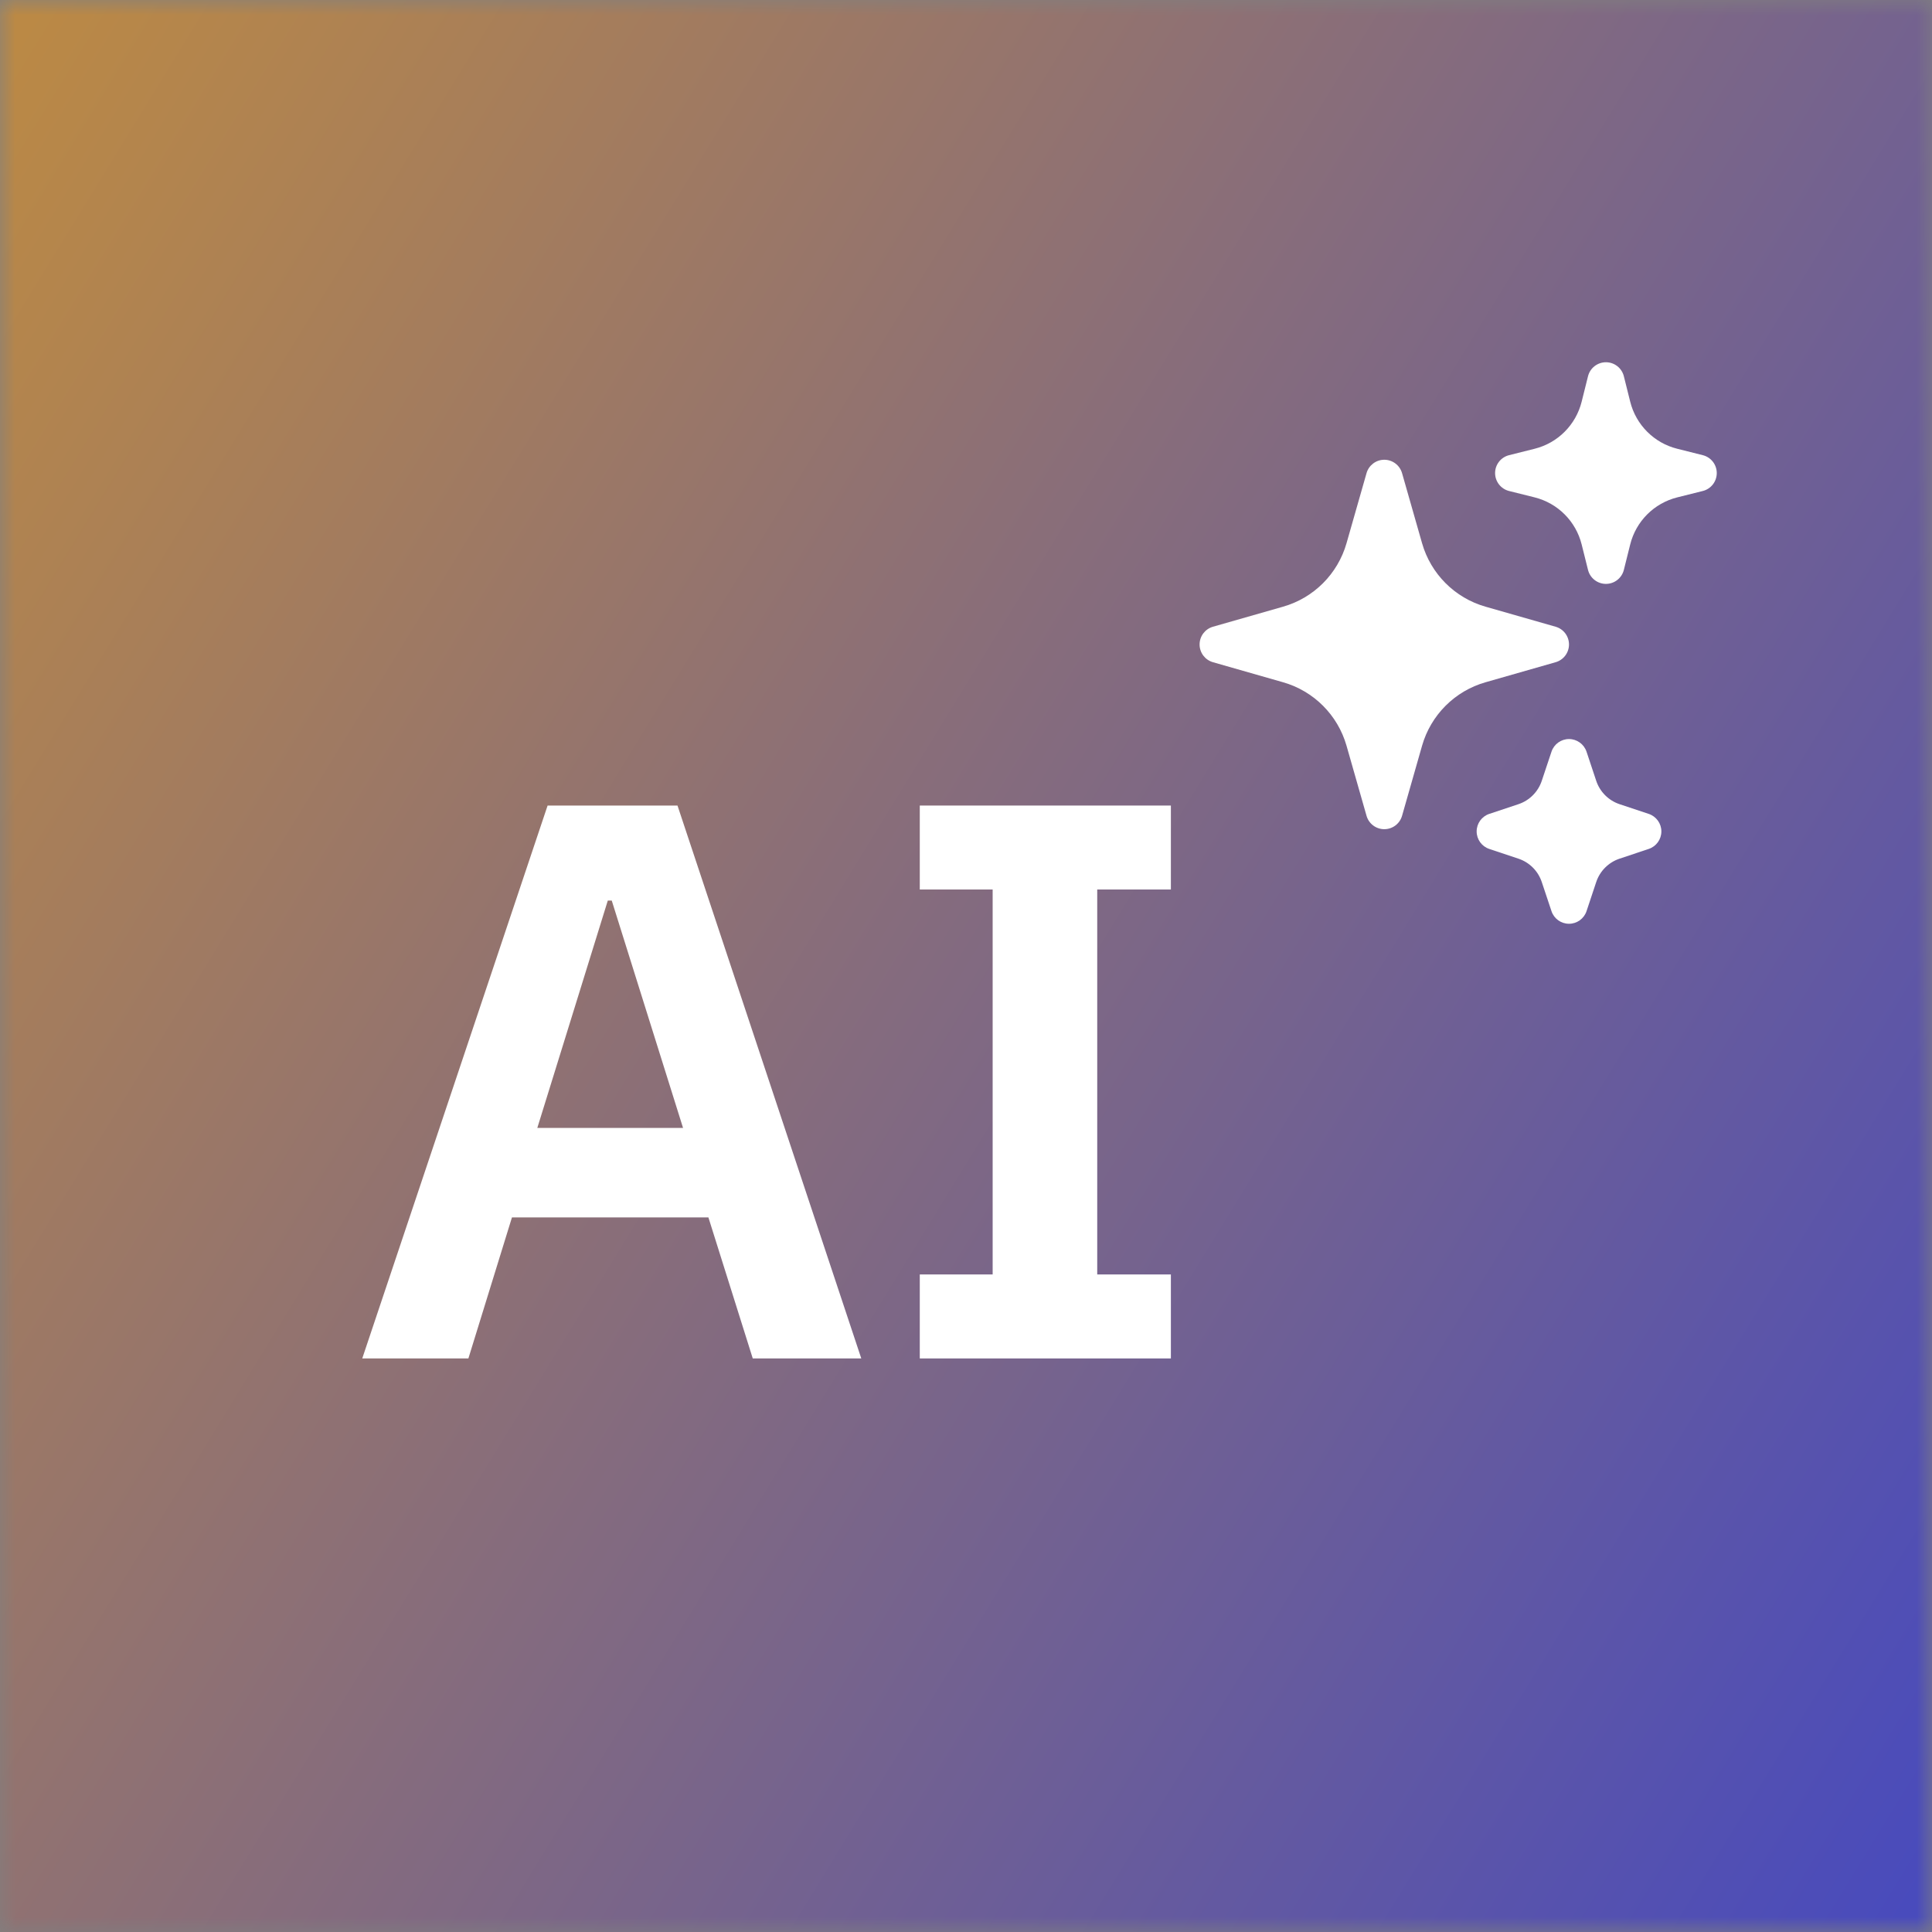 <svg width="64" height="64" viewBox="0 0 64 64" fill="none" xmlns="http://www.w3.org/2000/svg">
<rect x="0" y="0" width="64" height="64" fill="#808080" stroke="none"/>
<mask id="mask0_3289_6912" style="mask-type:alpha" maskUnits="userSpaceOnUse" x="0" y="0" width="64" height="64">
<rect width="64" height="64" fill="#020617"/>
</mask>
<g mask="url(#mask0_3289_6912)">
<rect x="-21.132" y="120" width="176" height="106.264" transform="rotate(-90 -21.132 120)" fill="url(#paint0_linear_3289_6912)"/>
</g>
<path fill-rule="evenodd" clip-rule="evenodd" d="M45.856 15.23C46.13 15.23 46.37 15.412 46.445 15.674L47.108 17.996C47.399 19.012 48.193 19.807 49.209 20.097L51.531 20.761C51.794 20.836 51.975 21.076 51.975 21.349C51.975 21.622 51.794 21.862 51.531 21.937L49.209 22.601C48.193 22.891 47.399 23.686 47.108 24.702L46.445 27.024C46.37 27.287 46.13 27.468 45.856 27.468C45.583 27.468 45.343 27.287 45.268 27.024L44.605 24.702C44.314 23.686 43.52 22.891 42.504 22.601L40.182 21.937C39.919 21.862 39.738 21.622 39.738 21.349C39.738 21.076 39.919 20.836 40.182 20.761L42.504 20.097C43.52 19.807 44.314 19.012 44.605 17.996L45.268 15.674C45.343 15.412 45.583 15.23 45.856 15.23Z" fill="white"/>
<path fill-rule="evenodd" clip-rule="evenodd" d="M53.199 12C53.479 12 53.724 12.191 53.792 12.463L54.003 13.308C54.195 14.075 54.794 14.675 55.562 14.866L56.406 15.078C56.679 15.146 56.87 15.39 56.87 15.671C56.87 15.952 56.679 16.197 56.406 16.265L55.562 16.476C54.794 16.668 54.195 17.267 54.003 18.034L53.792 18.879C53.724 19.151 53.479 19.342 53.199 19.342C52.918 19.342 52.673 19.151 52.605 18.879L52.394 18.034C52.202 17.267 51.603 16.668 50.836 16.476L49.991 16.265C49.718 16.197 49.527 15.952 49.527 15.671C49.527 15.39 49.718 15.146 49.991 15.078L50.836 14.866C51.603 14.675 52.202 14.075 52.394 13.308L52.605 12.463C52.673 12.191 52.918 12 53.199 12Z" fill="white"/>
<path fill-rule="evenodd" clip-rule="evenodd" d="M51.975 24.482C52.239 24.482 52.472 24.651 52.556 24.901L52.877 25.866C52.999 26.231 53.286 26.518 53.651 26.64L54.616 26.961C54.866 27.045 55.035 27.278 55.035 27.542C55.035 27.805 54.866 28.039 54.616 28.122L53.651 28.444C53.286 28.566 52.999 28.852 52.877 29.218L52.556 30.183C52.472 30.433 52.239 30.601 51.975 30.601C51.712 30.601 51.478 30.433 51.395 30.183L51.073 29.218C50.951 28.852 50.665 28.566 50.299 28.444L49.334 28.122C49.084 28.039 48.916 27.805 48.916 27.542C48.916 27.278 49.084 27.045 49.334 26.961L50.299 26.64C50.665 26.518 50.951 26.231 51.073 25.866L51.395 24.901C51.478 24.651 51.712 24.482 51.975 24.482Z" fill="white"/>
<path d="M30.469 45V42.218H32.883V29.466H30.469V26.685H38.787V29.466H36.347V42.218H38.787V45H30.469Z" fill="white"/>
<path d="M24.936 45L23.467 40.329H16.959L15.516 45H12L18.14 26.685H22.443L28.531 45H24.936ZM20.265 29.833H20.134L17.799 37.364H22.627L20.265 29.833Z" fill="white"/>
<defs>
<linearGradient id="paint0_linear_3289_6912" x1="-21.132" y1="226.264" x2="75.07" y2="69.381" gradientUnits="userSpaceOnUse">
<stop stop-color="#0928FF"/>
<stop offset="1" stop-color="#FDAD00"/>
</linearGradient>
</defs>
</svg>
